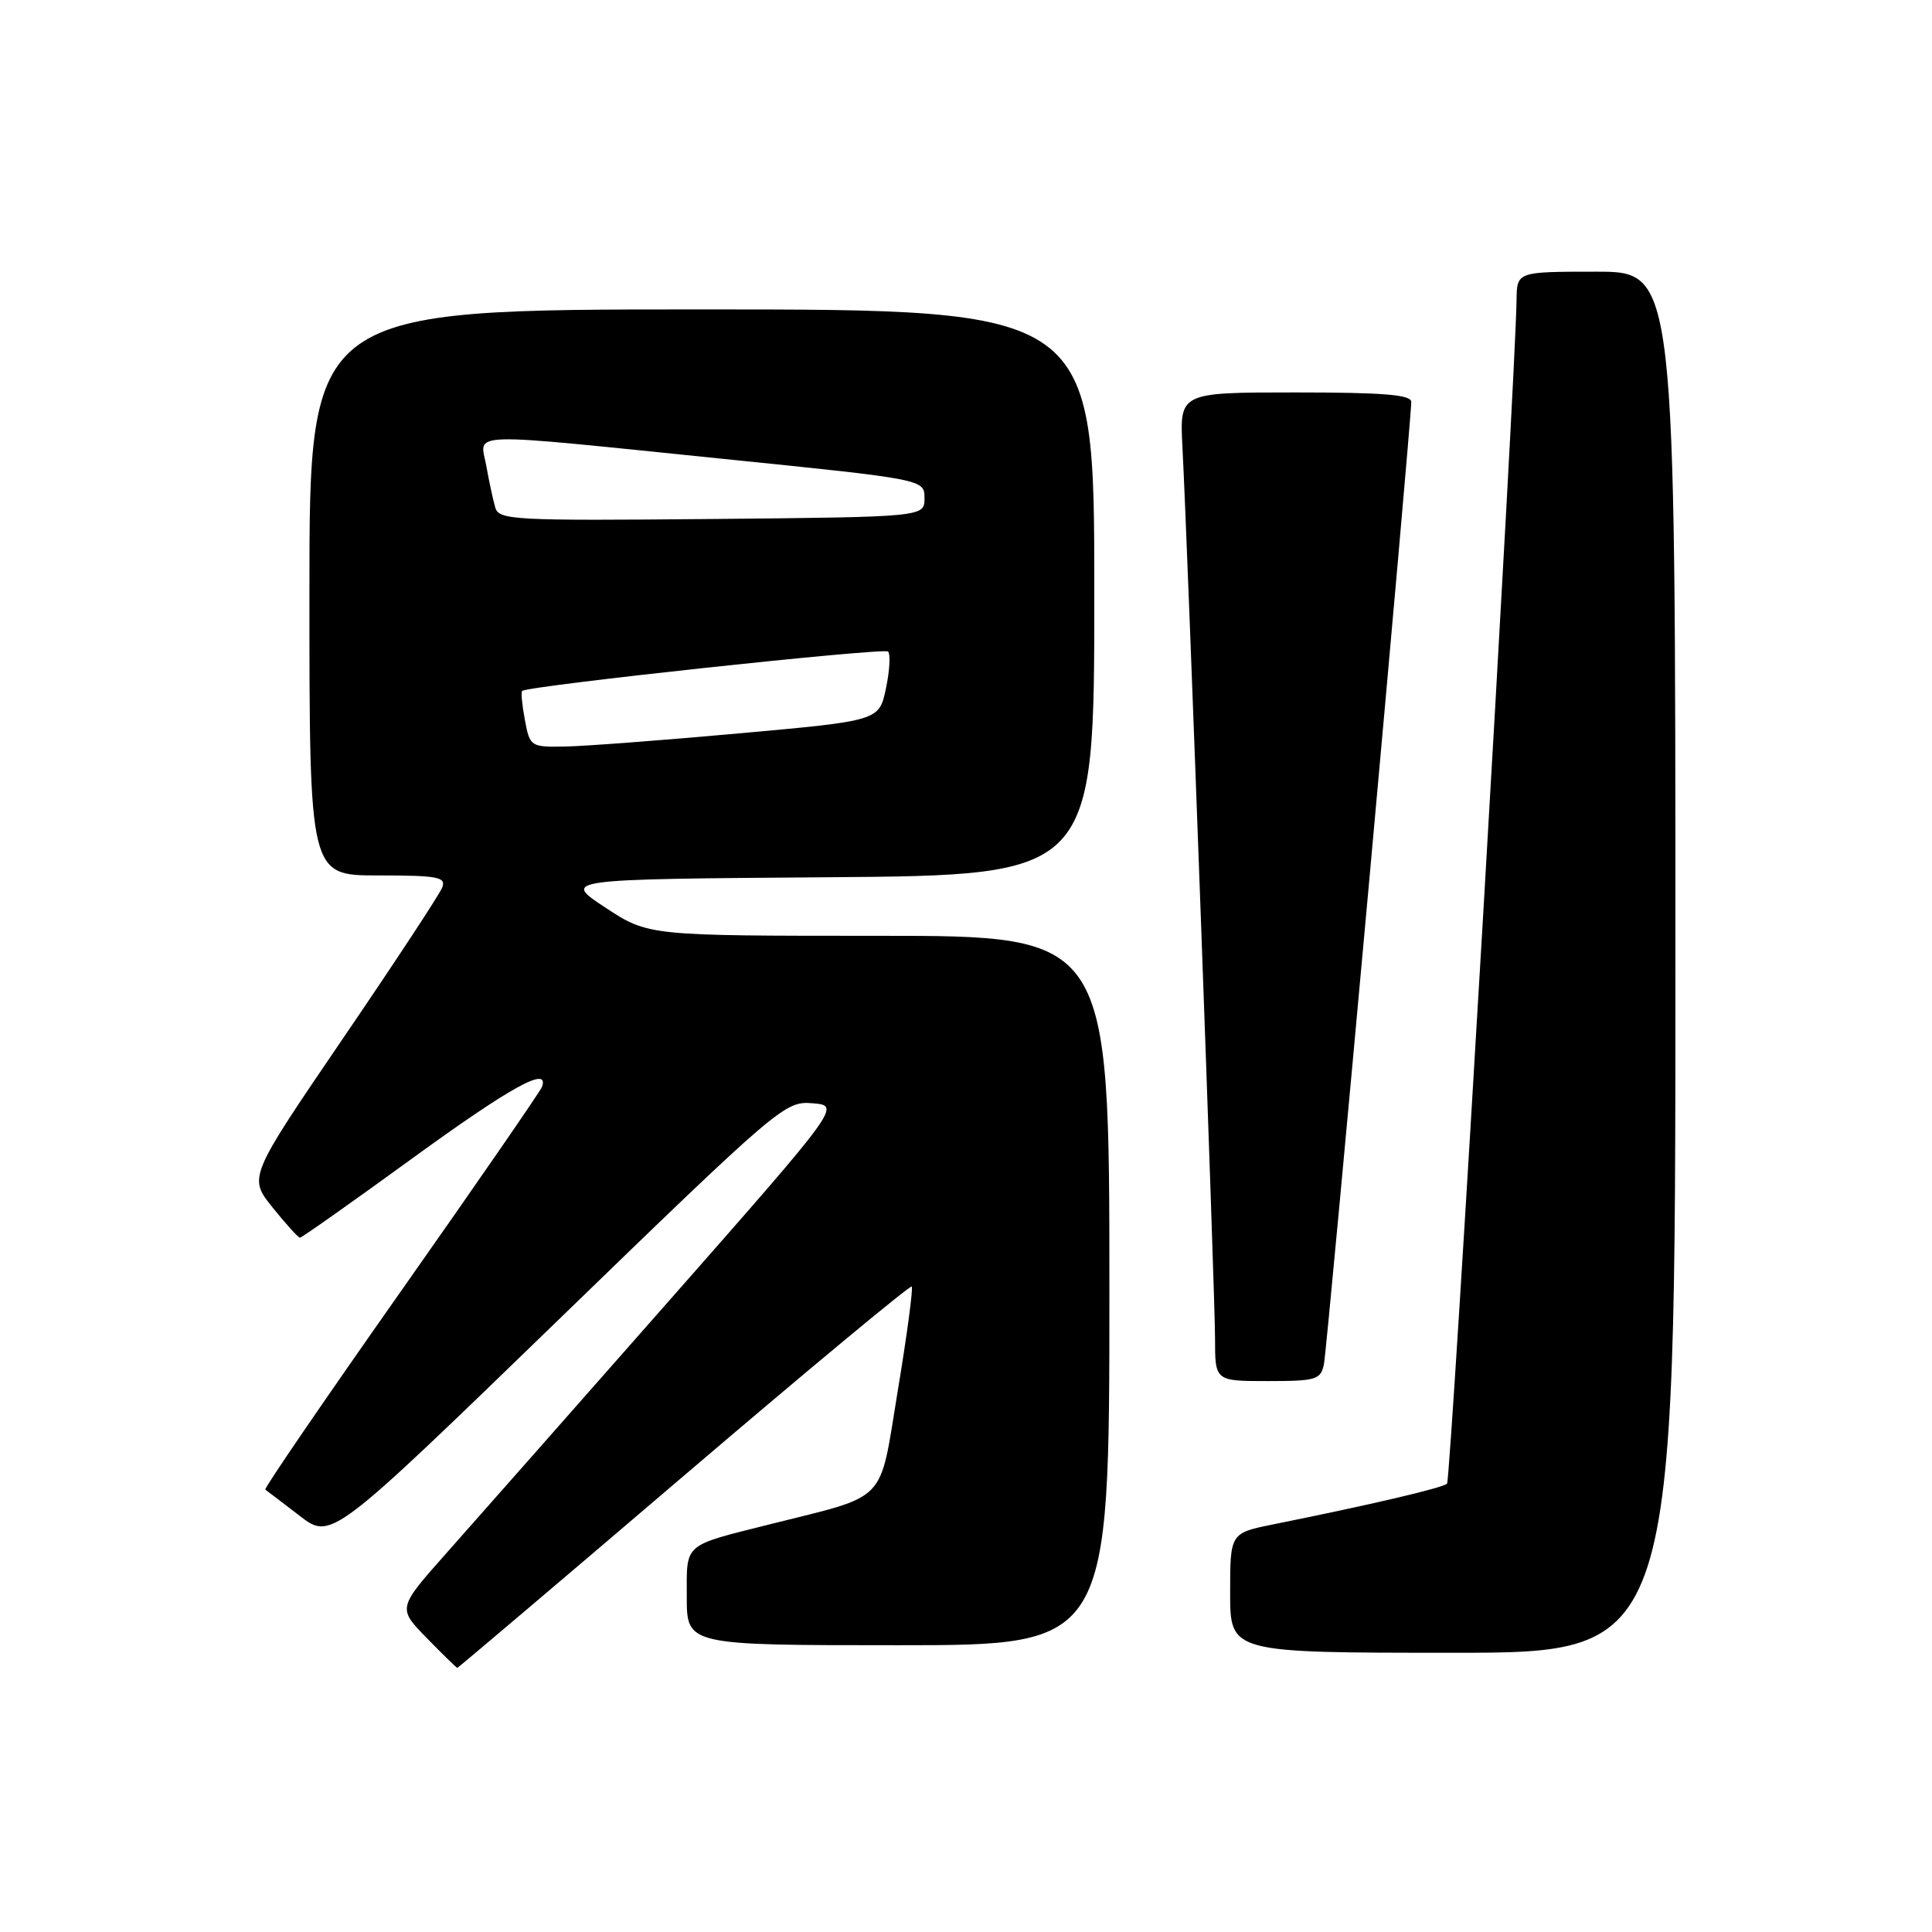 <?xml version="1.0" encoding="UTF-8" standalone="no"?>
<!DOCTYPE svg PUBLIC "-//W3C//DTD SVG 1.1//EN" "http://www.w3.org/Graphics/SVG/1.1/DTD/svg11.dtd" >
<svg xmlns="http://www.w3.org/2000/svg" xmlns:xlink="http://www.w3.org/1999/xlink" version="1.1" viewBox="0 0 256 256">
 <g >
 <path fill="currentColor"
d=" M 90.61 195.55 C 107.01 181.55 120.60 170.27 120.81 170.47 C 121.01 170.68 120.18 176.94 118.94 184.40 C 116.46 199.43 117.84 198.00 102.00 201.98 C 90.43 204.89 91.00 204.39 91.00 211.58 C 91.00 218.00 91.00 218.00 119.00 218.00 C 147.00 218.00 147.00 218.00 147.00 171.00 C 147.00 124.00 147.00 124.00 116.45 124.00 C 85.90 124.00 85.90 124.00 80.20 120.25 C 74.50 116.50 74.50 116.50 109.75 116.24 C 145.00 115.97 145.00 115.97 145.00 78.49 C 145.00 41.00 145.00 41.00 93.00 41.00 C 41.00 41.00 41.00 41.00 41.00 78.50 C 41.00 116.00 41.00 116.00 50.11 116.00 C 58.03 116.00 59.13 116.21 58.60 117.59 C 58.27 118.47 52.35 127.47 45.45 137.59 C 32.91 156.00 32.91 156.00 36.12 160.00 C 37.89 162.20 39.52 164.00 39.75 164.00 C 39.98 164.00 46.67 159.28 54.62 153.50 C 67.68 144.01 72.78 141.19 71.83 143.99 C 71.65 144.53 63.24 156.72 53.15 171.06 C 43.06 185.40 34.96 197.24 35.15 197.38 C 35.34 197.51 37.38 199.07 39.69 200.84 C 43.88 204.07 43.88 204.07 73.91 174.97 C 103.34 146.45 104.02 145.88 107.68 146.19 C 111.41 146.50 111.41 146.50 88.53 172.50 C 75.94 186.80 62.72 201.78 59.16 205.79 C 52.68 213.09 52.68 213.09 56.54 217.04 C 58.67 219.22 60.49 221.00 60.60 221.00 C 60.70 221.00 74.21 209.55 90.61 195.55 Z  M 222.00 127.50 C 222.00 36.00 222.00 36.00 211.50 36.00 C 201.00 36.00 201.00 36.00 200.95 39.75 C 200.83 50.05 192.25 196.09 191.74 196.59 C 191.18 197.15 181.70 199.37 168.75 201.98 C 163.00 203.14 163.00 203.14 163.00 211.07 C 163.00 219.00 163.00 219.00 192.50 219.00 C 222.00 219.00 222.00 219.00 222.00 127.50 Z  M 175.43 180.75 C 175.87 178.63 187.01 55.93 187.00 53.25 C 187.00 52.30 183.26 52.00 171.65 52.00 C 156.30 52.00 156.30 52.00 156.68 59.25 C 157.37 72.34 161.00 171.63 161.00 177.38 C 161.00 183.00 161.00 183.00 167.98 183.00 C 174.41 183.00 175.00 182.82 175.43 180.75 Z  M 69.55 95.40 C 69.18 93.42 69.01 91.68 69.19 91.55 C 70.06 90.86 117.13 85.80 117.67 86.33 C 118.01 86.68 117.89 88.88 117.39 91.23 C 116.49 95.50 116.49 95.50 98.00 97.17 C 87.82 98.09 77.41 98.88 74.86 98.92 C 70.31 99.00 70.21 98.93 69.55 95.40 Z  M 65.63 67.27 C 65.34 66.29 64.81 63.81 64.44 61.75 C 63.63 57.16 60.80 57.24 96.00 60.82 C 122.50 63.52 122.50 63.52 122.50 66.01 C 122.50 68.50 122.50 68.50 94.32 68.77 C 68.12 69.01 66.11 68.91 65.63 67.27 Z "/>
</g>
</svg>